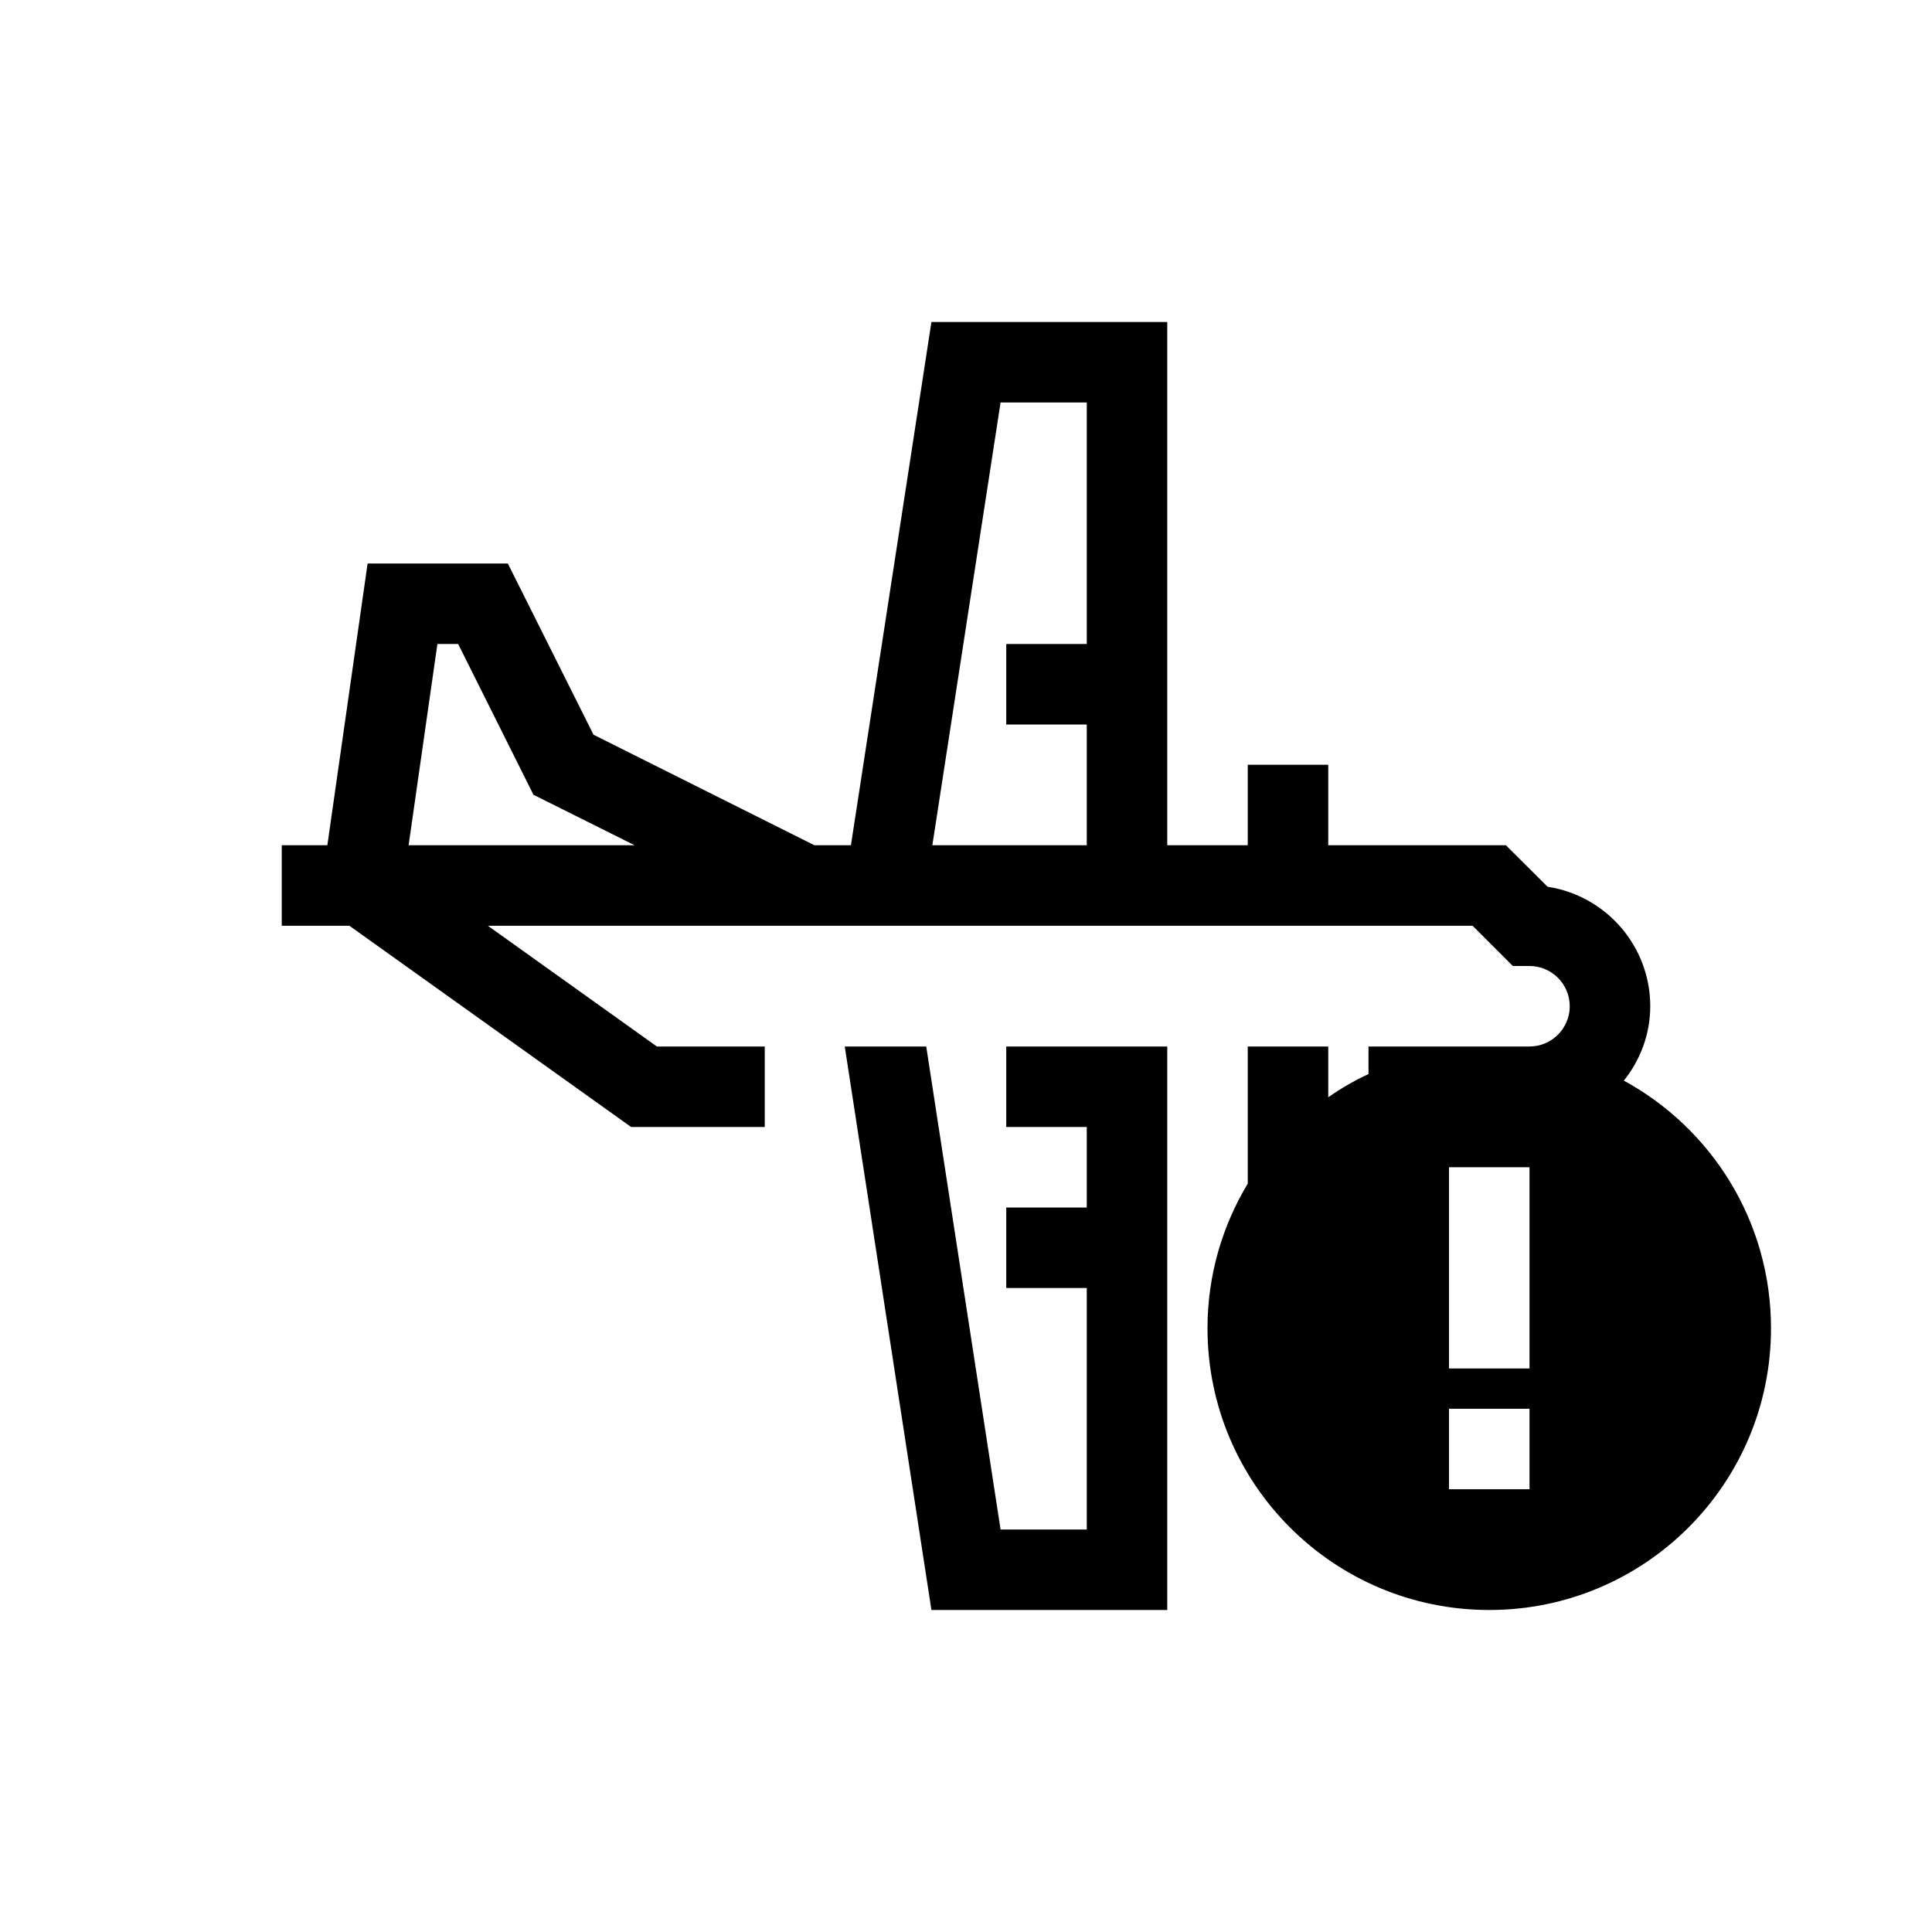 <?xml version="1.0" encoding="UTF-8"?>
<svg xmlns="http://www.w3.org/2000/svg" xmlns:xlink="http://www.w3.org/1999/xlink" width="48pt" height="48pt" viewBox="0 0 48 48" version="1.1">
<g id="surface1">
<path style=" stroke:none;fill-rule:nonzero;fill:rgb(0%,0%,0%);fill-opacity:1;" d="M 38 29 L 36 29 L 36 34 L 38 34 Z M 38 35 L 36 35 L 36 37 L 38 37 Z M 27 10 L 24.859 10 L 23.164 21 L 27 21 L 27 18 L 25 18 L 25 16 L 27 16 Z M 15.766 21 L 13.254 19.746 L 11.383 16 L 10.867 16 L 10.152 21 Z M 44 33 C 44 36.867 40.867 40 37 40 C 33.133 40 30 36.867 30 33 C 30 31.684 30.367 30.461 31 29.406 L 31 26 L 33 26 L 33 27.262 C 33.316 27.039 33.648 26.848 34 26.684 L 34 26 L 38 26 C 38.551 26 39 25.551 39 25 C 39 24.449 38.551 24 38 24 L 37.586 24 L 36.586 23 L 12.121 23 L 16.32 26 L 19 26 L 19 28 L 15.68 28 L 8.68 23 L 7 23 L 7 21 L 8.133 21 L 9.133 14 L 12.617 14 L 14.746 18.254 L 20.234 21 L 21.141 21 L 23.141 8 L 29 8 L 29 21 L 31 21 L 31 19 L 33 19 L 33 21 L 37.414 21 L 38.449 22.031 C 39.891 22.25 41 23.496 41 25 C 41 25.699 40.75 26.34 40.344 26.848 C 42.523 28.035 44 30.344 44 33 M 25 26 L 29 26 L 29 40 L 23.141 40 L 20.988 26 L 23.012 26 L 24.859 38 L 27 38 L 27 32 L 25 32 L 25 30 L 27 30 L 27 28 L 25 28 Z M 25 26 "/>
</g>
</svg>
